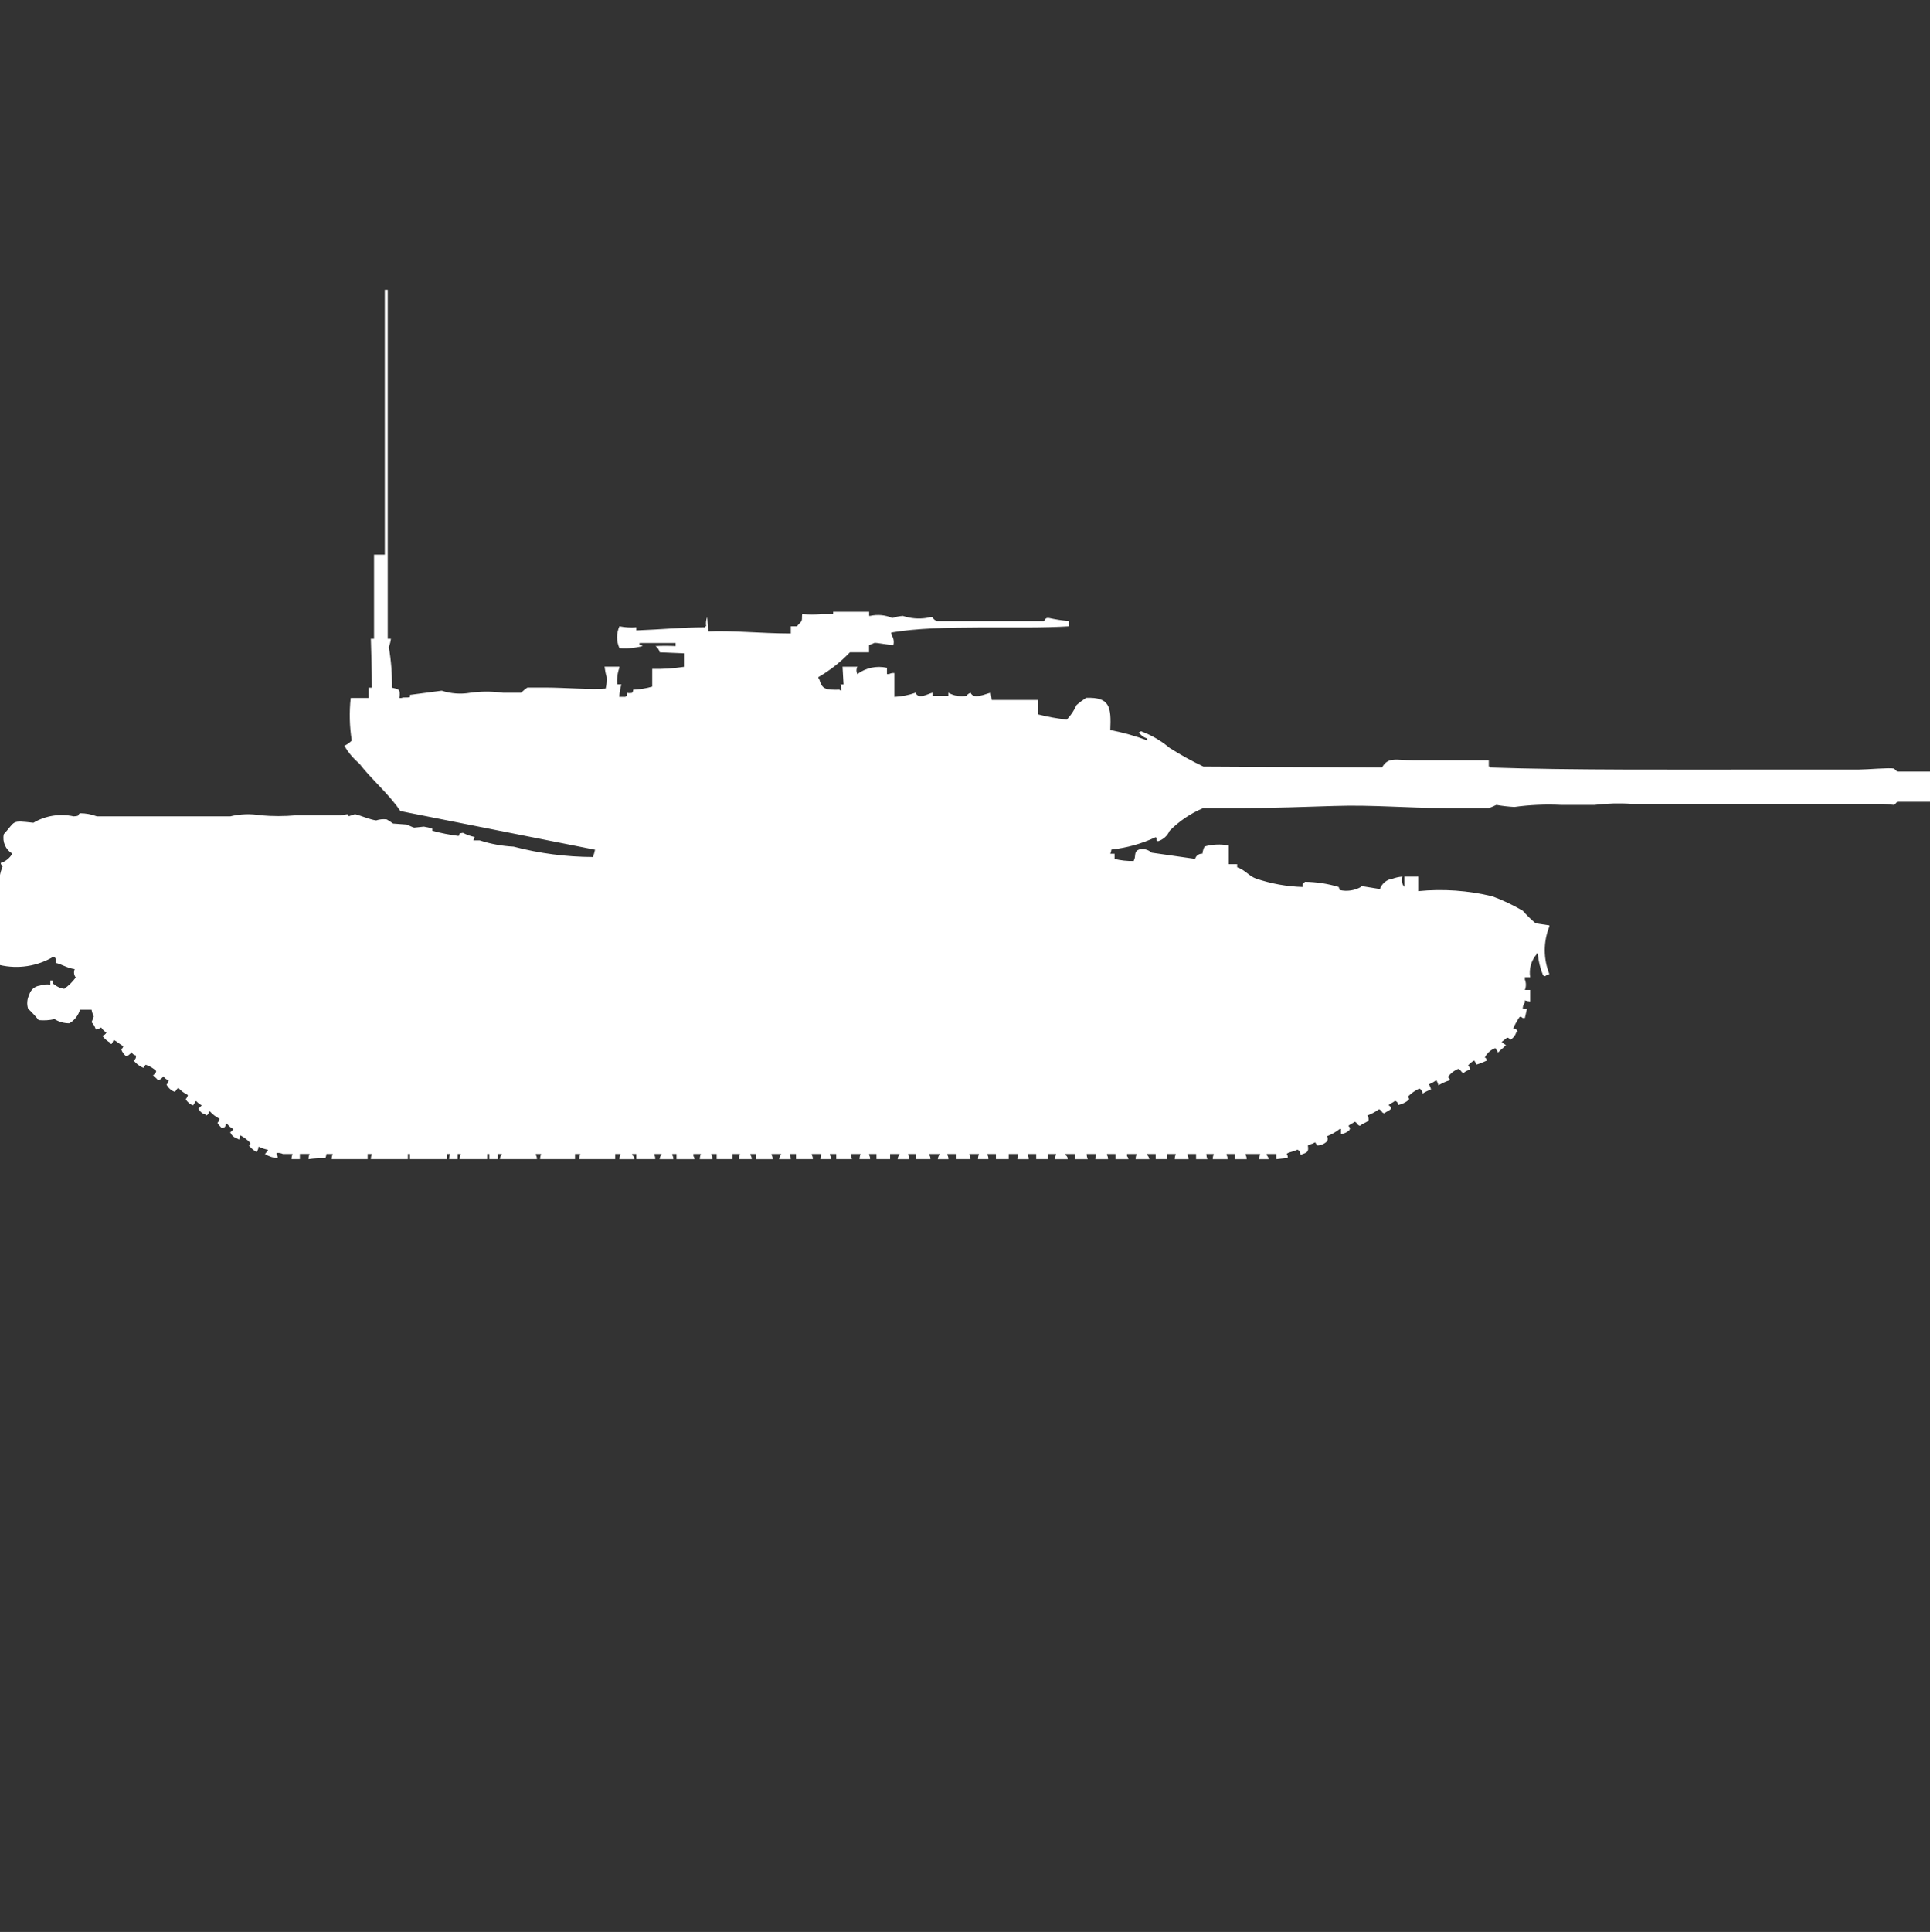 <?xml version="1.0" encoding="utf-8"?>
<!-- Generator: Adobe Illustrator 16.0.0, SVG Export Plug-In . SVG Version: 6.00 Build 0)  -->
<!DOCTYPE svg PUBLIC "-//W3C//DTD SVG 1.1//EN" "http://www.w3.org/Graphics/SVG/1.1/DTD/svg11.dtd">
<svg version="1.1" id="Layer_1" xmlns="http://www.w3.org/2000/svg" xmlns:xlink="http://www.w3.org/1999/xlink" x="0px" y="0px"
	 width="39.969px" height="40px" viewBox="0 0 39.969 40" enable-background="new 0 0 39.969 40" xml:space="preserve">
<rect x="0" y="0" width="39.969" height="40" fill="#333333" stroke="none"/>
<path id="us_xm1_chrysler_ico" fill="#FFFFFF" d="M7.969,6H8.03v7.226h0.066c-0.008,0.059-0.023,0.117-0.044,0.172
	c0.048,0.277,0.07,0.558,0.066,0.839c0.136,0.038,0.178,0.015,0.153,0.215h0.044c0.04-0.024,0.12,0,0.175-0.021v-0.044L9.148,14.3
	c0.191,0.062,0.394,0.077,0.591,0.043c0.225-0.032,0.454-0.032,0.679,0h0.372c0.041-0.039,0.084-0.075,0.131-0.108h0.372
	c0.4,0,0.957,0.048,1.249,0.021c0.02-0.077,0.027-0.157,0.022-0.237c-0.021-0.07-0.035-0.142-0.044-0.215h0.307v0.021
	c-0.04,0.11-0.055,0.228-0.044,0.344h0.086c-0.025,0.084-0.04,0.171-0.044,0.258h0.134v-0.018h0.022v-0.065
	c0.036,0.008,0.074,0.008,0.11,0c0.014-0.019,0.022-0.041,0.022-0.064c0.134-0.006,0.266-0.027,0.394-0.064V13.85
	c0.22,0.004,0.44-0.01,0.657-0.043v-0.28l-0.5-0.021c-0.014-0.052-0.045-0.097-0.088-0.129c0.138-0.007,0.277-0.007,0.416,0v-0.065
	h-0.748v0.043c0.023,0,0.047,0.007,0.066,0.021c-0.157,0.041-0.32,0.056-0.482,0.043c-0.065-0.144-0.065-0.308,0-0.452
	c0.115,0.023,0.233,0.03,0.35,0.021v0.064c0.508-0.019,0.932-0.063,1.424-0.064v-0.021h0.022c-0.01-0.065-0.002-0.132,0.022-0.194
	l0.022,0.3c0.486-0.024,1.081,0.041,1.709,0.043v-0.149h0.132c0.02-0.042,0.074-0.077,0.088-0.108c0.024-0.052,0-0.114,0.022-0.15
	c0.13,0.021,0.263,0.021,0.394,0h0.241v-0.043h0.745v0.086h0.02c0.154-0.035,0.315-0.02,0.46,0.043
	c0.071-0.023,0.145-0.038,0.219-0.043c0.155,0.052,0.32,0.066,0.482,0.043c0.208-0.046,0.081,0,0.219,0.064h2.212
	c0.043-0.017,0.022-0.075,0.111-0.064c0.137,0.03,0.275,0.052,0.416,0.064v0.108c-1.061,0.068-2.653-0.048-3.681,0.129v0.043
	c0.047,0.061,0.063,0.14,0.044,0.215c-0.12,0-0.346-0.052-0.394-0.043c-0.035,0.018-0.072,0.033-0.11,0.043v0.151h-0.395
	c-0.194,0.202-0.415,0.376-0.657,0.516c0.002,0.017,0.01,0.032,0.022,0.043c0.058,0.206,0.126,0.221,0.416,0.215
	c0.012,0.012,0.027,0.019,0.044,0.021l-0.021-0.129h0.063l-0.021-0.366h0.307c-0.025,0.047-0.025,0.104,0,0.151
	c0.176-0.13,0.4-0.177,0.613-0.129v0.129h0.044c0.034-0.018,0.072-0.025,0.11-0.021v0.493c0.149-0.007,0.297-0.036,0.438-0.086
	c0.063,0.15,0.257,0.019,0.351,0v0.064h0.329v-0.064c0.113,0.064,0.244,0.087,0.372,0.064c0.023-0.029,0.054-0.051,0.088-0.064
	c0.064,0.151,0.314,0.019,0.417,0l0.021,0.15h0.964v0.3c0.194,0.05,0.392,0.085,0.591,0.107c0.083-0.088,0.15-0.189,0.2-0.3
	c0.063-0.056,0.13-0.106,0.2-0.151c0.492-0.018,0.521,0.186,0.5,0.667c0.261,0.05,0.518,0.122,0.767,0.215V15.29
	c-0.072-0.02-0.135-0.065-0.175-0.129c0.017-0.002,0.032-0.01,0.044-0.021c0.216,0.08,0.415,0.196,0.591,0.344
	c0.225,0.143,0.459,0.273,0.7,0.387l3.7,0.021c0.129-0.231,0.3-0.151,0.635-0.151h1.577v0.129h0.022v0.021
	c1.646,0.058,3.963,0.043,5.893,0.043h1.752c0.158,0,0.634-0.043,0.723-0.021c0.025,0.019,0.047,0.04,0.066,0.063h0.682V16.6H39.29
	c-0.019,0.025-0.042,0.047-0.065,0.065l-0.22-0.021h-5.213c-0.256-0.018-0.513-0.01-0.767,0.021h-0.7
	c-0.322-0.016-0.646-0.001-0.964,0.043c-0.125-0.007-0.25-0.021-0.372-0.043c0,0-0.125,0.058-0.153,0.065h-0.9
	c-0.813,0-1.5-0.069-2.3-0.043c-0.581,0.019-1.276,0.043-1.862,0.043H24.92c-0.262,0.109-0.5,0.271-0.7,0.473
	c-0.045,0.104-0.133,0.182-0.241,0.215c-0.064-0.034,0-0.025-0.043-0.086c-0.291,0.137-0.602,0.223-0.92,0.258
	c-0.003,0.029-0.011,0.059-0.022,0.086h0.088v0.108c0.129,0.031,0.261,0.046,0.394,0.043c0.059-0.101-0.007-0.189,0.11-0.237
	c0.093-0.025,0.192-0.002,0.263,0.064l0.9,0.129c0.019-0.068,0.083-0.113,0.152-0.108c0.007-0.052,0.021-0.103,0.045-0.149
	c0.162-0.046,0.334-0.053,0.5-0.021v0.387h0.175v0.065c0.155,0.047,0.252,0.188,0.394,0.235c0.311,0.105,0.637,0.164,0.965,0.173
	V18.3c0.018-0.011,0.032-0.025,0.043-0.043c0.238,0.003,0.474,0.039,0.701,0.108l0.021,0.063c0.148,0.034,0.305,0.012,0.438-0.063
	v-0.021l0.395,0.064c0.039-0.116,0.141-0.199,0.263-0.215c0.064-0.023,0.132-0.038,0.2-0.043c-0.024,0.074-0.008,0.156,0.044,0.215
	V18.15h0.286v0.301c0.514-0.051,1.031-0.014,1.533,0.107c0.221,0.081,0.433,0.182,0.635,0.301c0.08,0.093,0.168,0.179,0.263,0.258
	l0.285,0.043v0.021c-0.128,0.316-0.128,0.671,0,0.988c-0.033,0.004-0.064,0.02-0.088,0.043c-0.017-0.002-0.032-0.01-0.044-0.021
	c-0.059-0.145-0.096-0.297-0.11-0.452H31.82v0.021c-0.111,0.131-0.16,0.304-0.131,0.473h-0.11v0.048
	c0.028,0.068,0.028,0.146,0,0.215h0.11v0.237c-0.038-0.001-0.075-0.008-0.11-0.021v0.043c-0.028,0.037-0.044,0.082-0.044,0.129
	h0.088l-0.044,0.194h-0.044c-0.038-0.028-0.035-0.037-0.066-0.021c-0.051,0.074-0.095,0.152-0.131,0.235
	c0.041-0.002,0.078,0.024,0.088,0.065h-0.021c-0.017,0.073-0.064,0.137-0.131,0.172c-0.035-0.049-0.037-0.045-0.066-0.043
	l-0.109,0.086c0.025,0.025,0.055,0.047,0.088,0.063c-0.006,0.009-0.014,0.017-0.022,0.021c-0.039,0.054-0.093,0.075-0.131,0.129
	H31.01v-0.023c-0.017-0.019-0.03-0.04-0.041-0.063c-0.095,0.034-0.173,0.104-0.219,0.194c0.024,0.013,0.041,0.037,0.044,0.064
	c-0.071,0.033-0.144,0.063-0.219,0.086c-0.011-0.03-0.026-0.06-0.044-0.086c-0.051,0.025-0.096,0.063-0.131,0.107
	c0.03,0.017,0.048,0.051,0.043,0.086c-0.049,0.008-0.094,0.03-0.131,0.064c-0.016-0.002-0.031-0.01-0.043-0.021
	c-0.016-0.027-0.039-0.05-0.066-0.064c-0.088,0.035-0.164,0.095-0.219,0.172c0.023,0.014,0.041,0.037,0.043,0.064
	c-0.084,0.025-0.164,0.063-0.24,0.107c-0.006-0.039-0.021-0.076-0.044-0.107c-0.046,0.036-0.099,0.064-0.153,0.086
	c0.023,0.031,0.039,0.068,0.044,0.107c-0.062,0.021-0.12,0.05-0.175,0.086c0.002-0.046-0.023-0.088-0.066-0.107
	c-0.09,0.043-0.171,0.101-0.24,0.172c0.029,0.037,0.037,0.034,0.021,0.064c-0.063,0.053-0.139,0.089-0.219,0.106
	c0.002-0.04-0.026-0.077-0.066-0.086c-0.037,0.034-0.095,0.052-0.132,0.086c0.042,0.033,0.062,0.054,0.044,0.086
	c-0.037,0.034-0.095,0.052-0.131,0.086c-0.017-0.002-0.032-0.009-0.044-0.021c-0.016-0.027-0.038-0.051-0.065-0.065
	c-0.074,0.054-0.156,0.098-0.242,0.13c0.021,0.031,0.028,0.069,0.022,0.106c-0.049,0.044-0.127,0.062-0.175,0.108
	c-0.017-0.002-0.032-0.01-0.044-0.022c-0.016-0.027-0.038-0.05-0.065-0.063c-0.037,0.033-0.096,0.051-0.132,0.086
	c0.034,0.041,0.041,0.043,0.022,0.086c-0.047,0.047-0.109,0.077-0.176,0.086v-0.108h-0.025c-0.08,0.063-0.168,0.114-0.264,0.151
	c0.019,0.033,0.019,0.073,0,0.106c-0.053,0.052-0.125,0.083-0.199,0.086c-0.018-0.019-0.033-0.041-0.044-0.064
	c-0.017,0.002-0.032,0.009-0.044,0.021c-0.039,0.01-0.076,0.024-0.11,0.043c0.026,0.148-0.026,0.147-0.153,0.194
	c-0.01-0.078-0.006-0.078-0.065-0.108c-0.06,0.04-0.163,0.043-0.22,0.086c0.017,0.025,0.024,0.057,0.022,0.086L26.432,24v-0.107
	H26.23v0.022c0.023,0.022,0.039,0.054,0.045,0.086h-0.2c0.001-0.037,0.008-0.073,0.022-0.108h-0.302v0.022
	c0.017,0.025,0.024,0.056,0.022,0.086h-0.241v-0.108h-0.175v0.022c0.016,0.025,0.023,0.056,0.021,0.086h-0.307
	c0-0.037,0.008-0.073,0.021-0.108h-0.154c0.002,0.037,0.009,0.074,0.022,0.108H24.77v-0.108h-0.179v0.022
	c0.017,0.025,0.024,0.056,0.022,0.086h-0.285c0-0.037,0.008-0.073,0.021-0.108h-0.175V24h-0.241v-0.107h-0.175v0.022
	c0.024,0.022,0.039,0.054,0.044,0.086h-0.285c0.001-0.037,0.009-0.073,0.022-0.108h-0.2v0.043c0.017,0.018,0.027,0.041,0.029,0.064
	h-0.268v-0.107h-0.176v0.022c0.017,0.025,0.024,0.056,0.022,0.086h-0.263c0-0.037,0.008-0.073,0.021-0.108h-0.2
	c0.001,0.037,0.009,0.074,0.022,0.108h-0.26v-0.108h-0.201v0.022c0.031,0.017,0.049,0.051,0.045,0.086h-0.26
	c0-0.037,0.008-0.073,0.021-0.108H21.7V24h-0.241v-0.107h-0.176v0.022c0.016,0.025,0.023,0.056,0.021,0.086h-0.236
	c0.001-0.037,0.009-0.073,0.022-0.108h-0.2V24h-0.265v-0.107h-0.175v0.022c0.015,0.026,0.021,0.056,0.018,0.085h-0.215
	c0-0.037,0.008-0.074,0.022-0.107h-0.2v0.021C20.092,23.939,20.1,23.97,20.098,24h-0.304v-0.107h-0.175v0.022
	c0.016,0.025,0.024,0.056,0.022,0.086h-0.22c0.004-0.04,0.02-0.077,0.044-0.108h-0.219v0.022c0.016,0.025,0.024,0.055,0.023,0.085
	h-0.308v-0.107h-0.153v0.022c0.016,0.025,0.024,0.056,0.022,0.086h-0.241c0.004-0.04,0.02-0.077,0.044-0.108h-0.2V24h-0.282v-0.107
	h-0.153v0.022c0.016,0.025,0.023,0.056,0.021,0.085H17.8c0.001-0.037,0.008-0.074,0.022-0.107h-0.2c0,0.037,0.008,0.073,0.022,0.107
	h-0.326v-0.107h-0.131v0.022c0.016,0.025,0.024,0.056,0.022,0.085H16.99c0-0.037,0.008-0.074,0.021-0.107h-0.2v0.021
	c0.016,0.025,0.024,0.056,0.022,0.086h-0.348v-0.107h-0.131v0.022c0.016,0.025,0.024,0.056,0.022,0.086h-0.241
	c0.004-0.04,0.02-0.077,0.044-0.108h-0.2v0.022c0.016,0.025,0.024,0.056,0.022,0.086h-0.35v-0.108h-0.11v0.022
	c0.018,0.024,0.027,0.055,0.027,0.085h-0.266c0.001-0.037,0.008-0.074,0.022-0.107h-0.156V24h-0.326v-0.107h-0.11v0.022
	c0.016,0.025,0.024,0.056,0.022,0.086h-0.262c0-0.037,0.008-0.073,0.022-0.108h-0.154v0.043c0.014,0.02,0.022,0.041,0.022,0.064
	h-0.372v-0.107h-0.088v0.022c0.017,0.025,0.024,0.056,0.022,0.086H13.66c0.004-0.04,0.019-0.077,0.044-0.108h-0.153v0.022
	c0.015,0.026,0.021,0.056,0.018,0.085h-0.391v-0.107h-0.087v0.022c0.031,0.017,0.048,0.051,0.044,0.086h-0.307
	c0-0.037,0.008-0.073,0.022-0.108h-0.11V24h-0.745c0-0.037,0.008-0.074,0.022-0.107h-0.109V24h-0.723
	c0-0.037,0.008-0.074,0.022-0.107h-0.11v0.021c0.016,0.025,0.024,0.056,0.022,0.086h-0.767c0.004-0.039,0.019-0.077,0.044-0.107
	h-0.087V24h-0.176v-0.107H10.09V24H9.52c0-0.037,0.008-0.074,0.022-0.107H9.476V24H9.301c0.001-0.037,0.008-0.074,0.022-0.107H9.257
	V24H8.49v-0.107H8.447V24H7.68c0-0.037,0.008-0.074,0.022-0.107H7.614V24H6.869c0-0.037,0.008-0.074,0.022-0.107H6.76
	c-0.002,0.029-0.01,0.059-0.022,0.086c-0.117-0.002-0.234,0.004-0.35,0.021c0-0.037,0.008-0.073,0.022-0.108h-0.2V24H6.037
	c0-0.037,0.008-0.074,0.022-0.107h-0.2c-0.041-0.02-0.086-0.027-0.131-0.021v0.021c0.016,0.025,0.024,0.055,0.022,0.086
	c-0.094-0.006-0.184-0.036-0.263-0.086c0.026-0.026,0.048-0.055,0.066-0.086c-0.069-0.014-0.136-0.035-0.2-0.065
	c0.001,0.04-0.014,0.08-0.044,0.108c-0.059-0.033-0.11-0.078-0.153-0.13c0.029-0.036,0.038-0.034,0.021-0.064
	c-0.059-0.06-0.126-0.11-0.2-0.15c-0.002,0.03-0.01,0.059-0.022,0.086c-0.017-0.002-0.032-0.009-0.044-0.021
	c-0.065-0.018-0.119-0.066-0.143-0.129c0.027-0.017,0.049-0.039,0.066-0.065c-0.051-0.025-0.096-0.063-0.131-0.108H4.679
	c-0.021,0.073-0.008,0.067-0.088,0.086c-0.033-0.032-0.063-0.068-0.088-0.107c0.023-0.023,0.039-0.054,0.044-0.086
	c-0.076-0.037-0.144-0.089-0.2-0.151H4.328c0.001,0.041-0.026,0.077-0.066,0.086v-0.02c-0.069-0.015-0.126-0.063-0.153-0.129
	c0.027-0.017,0.05-0.038,0.066-0.065c-0.04-0.02-0.076-0.047-0.106-0.081H4.043v0.021c-0.018,0.019-0.033,0.04-0.044,0.063
	c-0.065-0.022-0.12-0.068-0.153-0.129c0.023-0.023,0.039-0.053,0.044-0.086c-0.076-0.037-0.144-0.088-0.2-0.15
	c-0.026,0.025-0.048,0.055-0.066,0.086c-0.076-0.025-0.139-0.08-0.175-0.151c0.023-0.023,0.039-0.054,0.044-0.086
	c-0.045-0.017-0.083-0.047-0.11-0.086c-0.027,0.039-0.065,0.069-0.11,0.086c-0.029-0.048-0.072-0.068-0.104-0.11
	c0.035-0.016,0.06-0.048,0.066-0.086c-0.062-0.059-0.137-0.104-0.219-0.129c-0.019,0.02-0.035,0.041-0.047,0.064
	c-0.078-0.032-0.147-0.084-0.2-0.15c0.036-0.023,0.054-0.066,0.044-0.107c-0.038-0.007-0.071-0.031-0.088-0.065H2.707v0.021
	c-0.026,0.026-0.056,0.048-0.088,0.065c-0.052-0.038-0.09-0.091-0.11-0.151c0.025-0.013,0.042-0.037,0.044-0.064
	c-0.078-0.038-0.12-0.09-0.2-0.129c-0.01,0.03-0.024,0.06-0.044,0.086H2.291v-0.021c-0.068-0.037-0.128-0.089-0.175-0.151
	c0.038-0.006,0.071-0.029,0.088-0.064c-0.044-0.027-0.082-0.064-0.11-0.107c-0.032,0.023-0.07,0.037-0.11,0.043
	c-0.016-0.058-0.046-0.109-0.088-0.151c0.075-0.194,0.043-0.052,0-0.259h-0.24c-0.034,0.119-0.112,0.22-0.219,0.281
	C1.329,21.187,1.221,21.158,1.13,21.1c-0.108,0.025-0.219,0.031-0.329,0.021c-0.067-0.084-0.141-0.163-0.219-0.237
	C0.552,20.79,0.56,20.688,0.604,20.6c0.027-0.103,0.113-0.18,0.219-0.193c0.07-0.024,0.145-0.031,0.219-0.021V20.3h0.044
	c0.009,0.077-0.01,0.054,0.044,0.086c0.057,0.048,0.126,0.077,0.2,0.087c0.092-0.065,0.173-0.145,0.239-0.235
	c-0.039-0.049-0.047-0.115-0.022-0.173c-0.156-0.02-0.274-0.105-0.394-0.129c0-0.084,0.011-0.1-0.044-0.129
	c-0.336,0.2-0.736,0.262-1.117,0.172c0-0.406,0-0.688,0-1.1c-0.008-0.165-0.008-0.33,0-0.495c-0.02-0.153,0.003-0.31,0.066-0.452
	c-0.025-0.013-0.042-0.037-0.044-0.064c0.102-0.031,0.188-0.102,0.241-0.194c-0.139-0.083-0.21-0.245-0.176-0.403
	c0.252-0.275,0.143-0.289,0.613-0.236c0.25-0.148,0.548-0.195,0.832-0.133c0.147-0.006,0.078-0.035,0.131-0.064
	c0.12,0,0.239,0.021,0.351,0.064h2.763c0.208-0.05,0.424-0.057,0.635-0.021c0.241,0.021,0.483,0.021,0.723,0h0.92L7.2,16.857
	L7.22,16.9l0.131-0.043c0.108,0.023,0.305,0.112,0.438,0.129c0.07-0.023,0.146-0.03,0.219-0.021c0.046,0.025,0.09,0.055,0.131,0.086
	l0.285,0.021c0.026,0.008,0.116,0.056,0.153,0.064l0.2-0.021c0.06,0.009,0.118,0.022,0.175,0.043V17.2
	c0.18,0.05,0.363,0.085,0.548,0.108c0.027-0.067,0.008-0.05,0.088-0.065c0.076,0.04,0.157,0.069,0.241,0.086L9.805,17.4h0.131
	c0.227,0.074,0.462,0.117,0.7,0.129c0.537,0.141,1.089,0.213,1.643,0.215c0.019-0.049,0.033-0.1,0.044-0.151l-4.031-0.8
	c-0.237-0.354-0.589-0.643-0.853-0.986c-0.123-0.103-0.227-0.227-0.307-0.366c0.057-0.027,0.108-0.063,0.153-0.108
	c-0.047-0.292-0.054-0.588-0.022-0.882h0.373v-0.214h0.066c0-0.355-0.016-0.744-0.022-1.011h0.066v-1.742h0.223V6z"/>
</svg>
